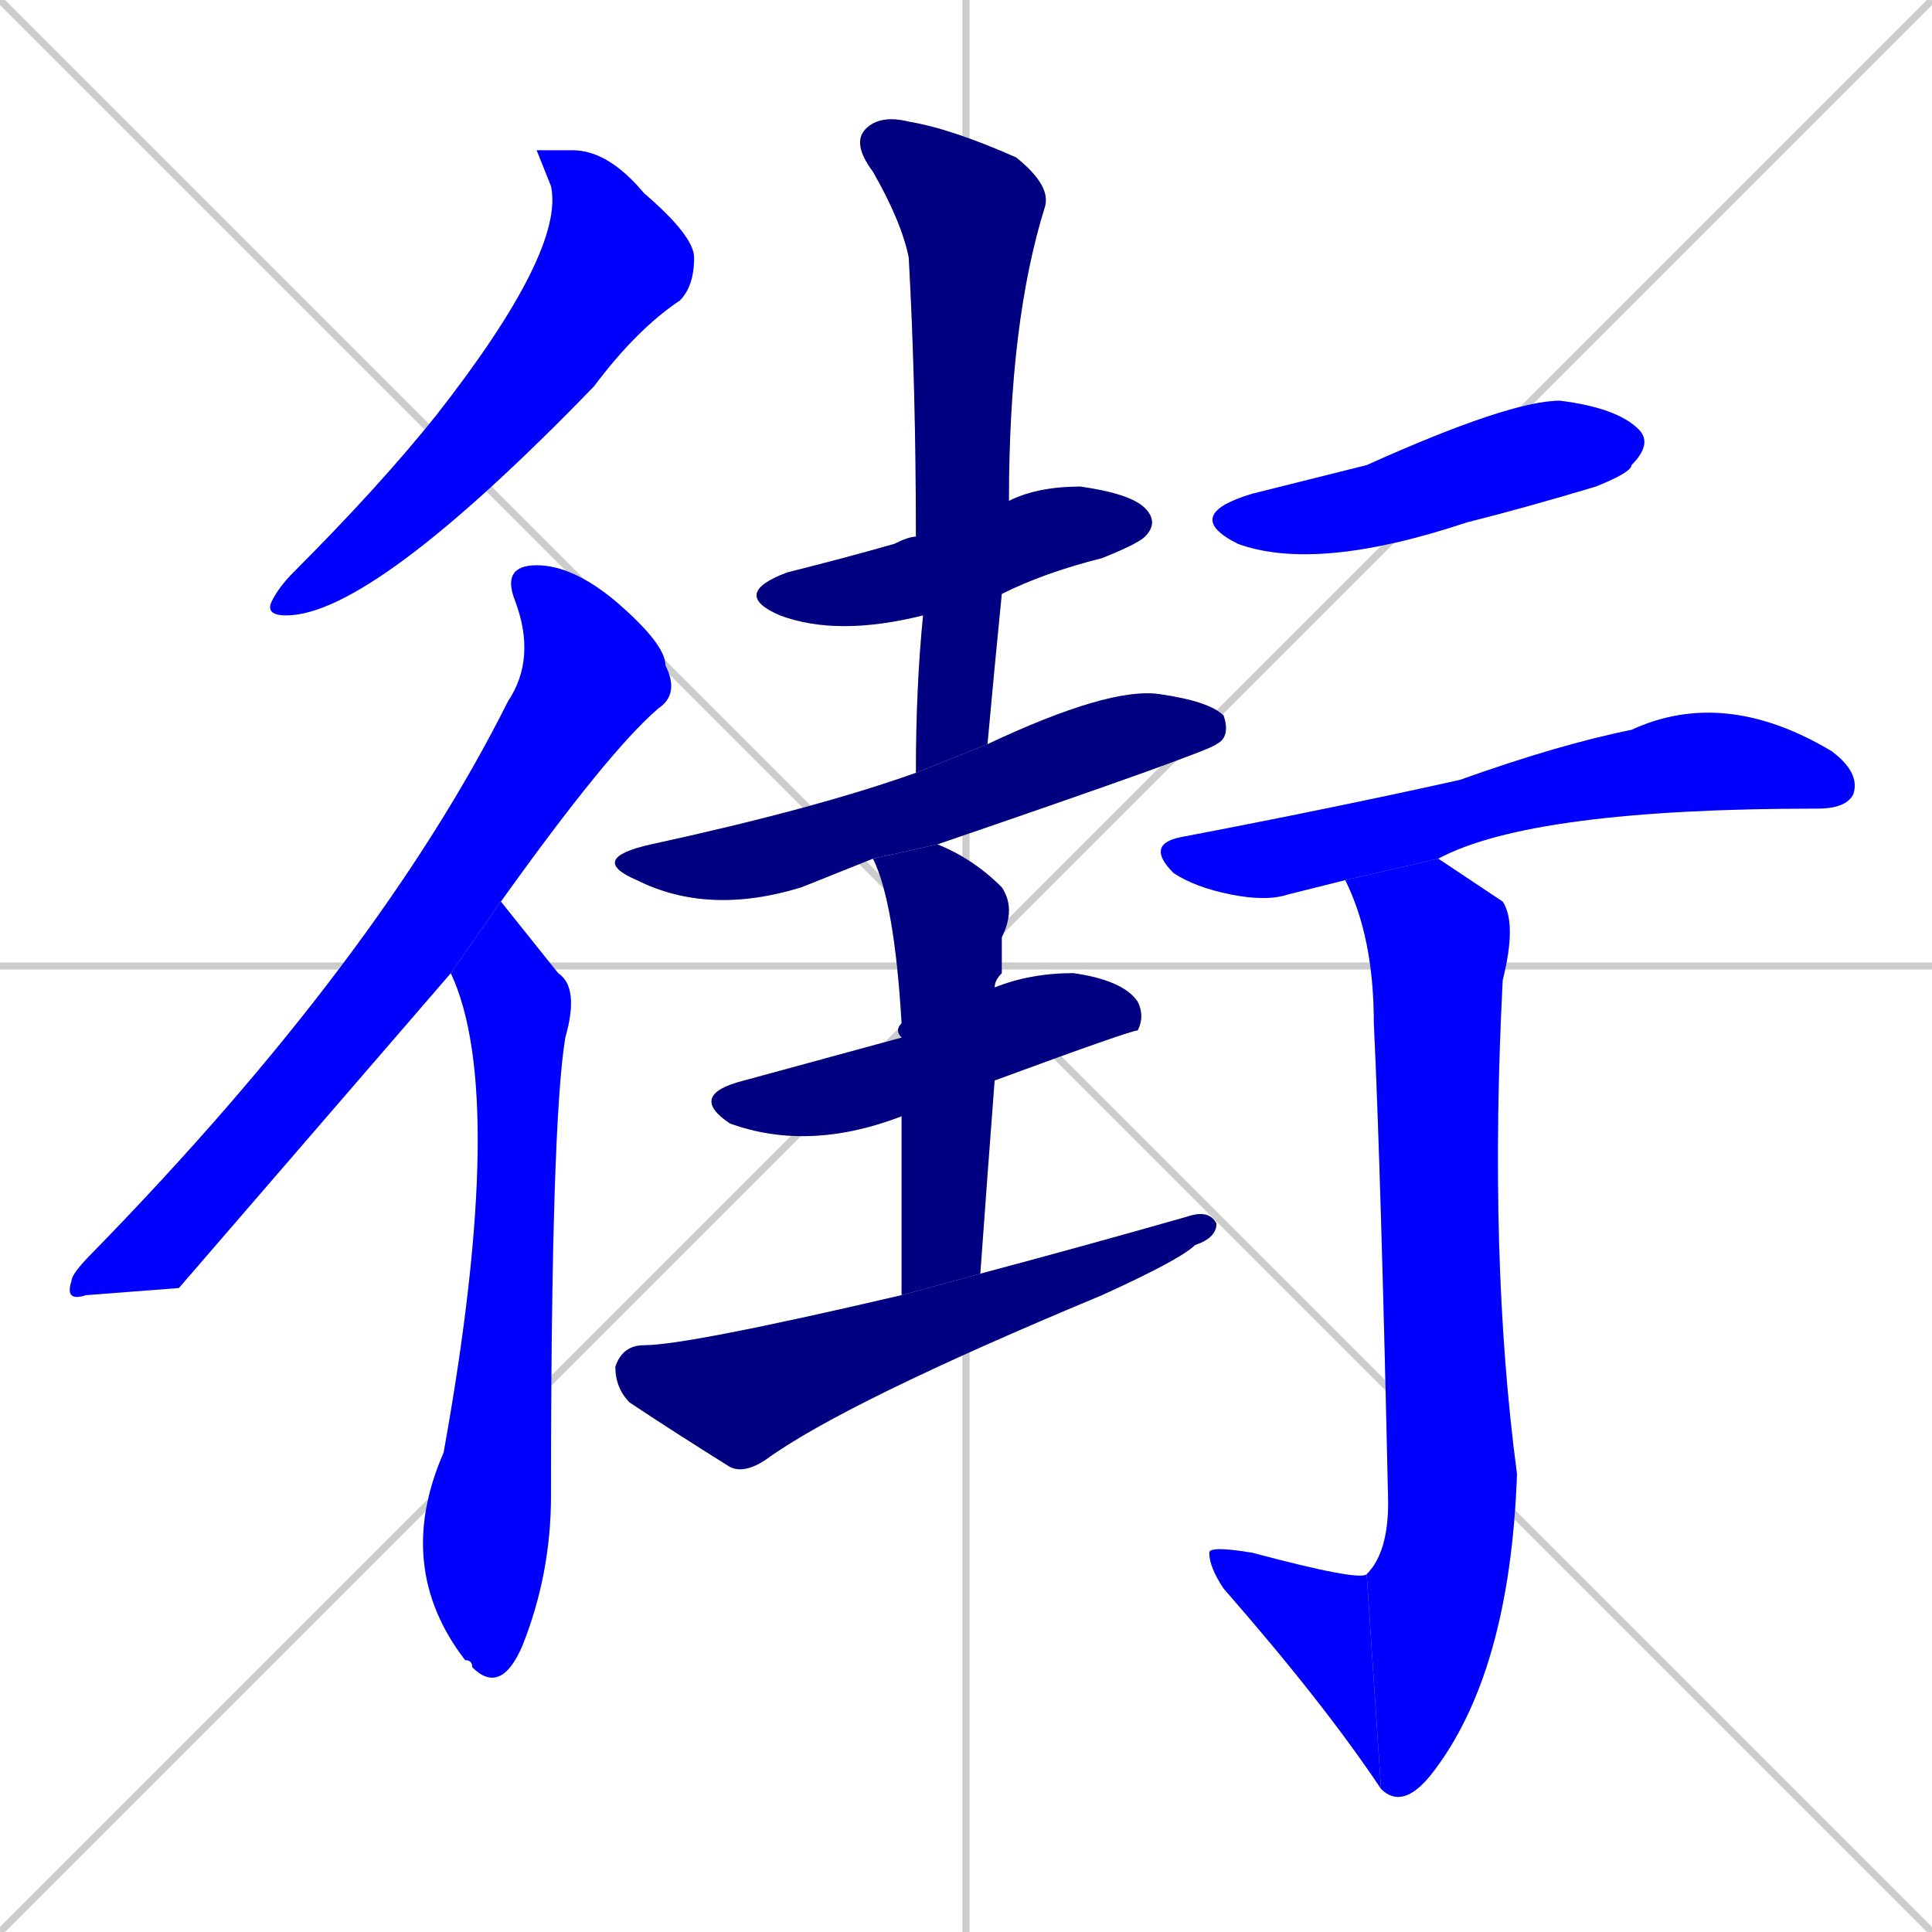 <svg xmlns="http://www.w3.org/2000/svg" xmlns:xlink="http://www.w3.org/1999/xlink" width="270" height="270"><defs><clipPath id="clip-mask-1"><rect x="37" y="21" width="60" height="65"><animate attributeName="y" from="-44" to="21" dur="0.241" begin="0; animate13.end + 1" id="animate1" fill="freeze"/></rect></clipPath><clipPath id="clip-mask-2"><rect x="9" y="79" width="86" height="103"><set attributeName="y" to="-24" begin="0; animate13.end + 1" /><animate attributeName="y" from="-24" to="79" dur="0.381" begin="animate1.end + 0.5" id="animate2" fill="freeze"/></rect></clipPath><clipPath id="clip-mask-3"><rect x="55" y="126" width="26" height="111"><set attributeName="y" to="15" begin="0; animate13.end + 1" /><animate attributeName="y" from="15" to="126" dur="0.411" begin="animate2.end + 0.5" id="animate3" fill="freeze"/></rect></clipPath><clipPath id="clip-mask-4"><rect x="102" y="68" width="60" height="21"><set attributeName="x" to="42" begin="0; animate13.end + 1" /><animate attributeName="x" from="42" to="102" dur="0.222" begin="animate3.end + 0.5" id="animate4" fill="freeze"/></rect></clipPath><clipPath id="clip-mask-5"><rect x="119" y="16" width="28" height="92"><set attributeName="y" to="-76" begin="0; animate13.end + 1" /><animate attributeName="y" from="-76" to="16" dur="0.341" begin="animate4.end + 0.5" id="animate5" fill="freeze"/></rect></clipPath><clipPath id="clip-mask-6"><rect x="82" y="96" width="90" height="32"><set attributeName="x" to="-8" begin="0; animate13.end + 1" /><animate attributeName="x" from="-8" to="82" dur="0.333" begin="animate5.end + 0.5" id="animate6" fill="freeze"/></rect></clipPath><clipPath id="clip-mask-7"><rect x="96" y="136" width="64" height="25"><set attributeName="x" to="32" begin="0; animate13.end + 1" /><animate attributeName="x" from="32" to="96" dur="0.237" begin="animate6.end + 0.5" id="animate7" fill="freeze"/></rect></clipPath><clipPath id="clip-mask-8"><rect x="122" y="118" width="20" height="63"><set attributeName="y" to="55" begin="0; animate13.end + 1" /><animate attributeName="y" from="55" to="118" dur="0.233" begin="animate7.end + 0.5" id="animate8" fill="freeze"/></rect></clipPath><clipPath id="clip-mask-9"><rect x="86" y="169" width="84" height="37"><set attributeName="x" to="2" begin="0; animate13.end + 1" /><animate attributeName="x" from="2" to="86" dur="0.311" begin="animate8.end + 0.5" id="animate9" fill="freeze"/></rect></clipPath><clipPath id="clip-mask-10"><rect x="165" y="56" width="66" height="24"><set attributeName="x" to="99" begin="0; animate13.end + 1" /><animate attributeName="x" from="99" to="165" dur="0.244" begin="animate9.end + 0.5" id="animate10" fill="freeze"/></rect></clipPath><clipPath id="clip-mask-11"><rect x="160" y="96" width="100" height="30"><set attributeName="x" to="60" begin="0; animate13.end + 1" /><animate attributeName="x" from="60" to="160" dur="0.370" begin="animate10.end + 0.5" id="animate11" fill="freeze"/></rect></clipPath><clipPath id="clip-mask-12"><rect x="188" y="120" width="24" height="133"><set attributeName="y" to="-13" begin="0; animate13.end + 1" /><animate attributeName="y" from="-13" to="120" dur="0.493" begin="animate11.end + 0.5" id="animate12" fill="freeze"/></rect></clipPath><clipPath id="clip-mask-13"><rect x="169" y="216" width="24" height="34"><set attributeName="x" to="193" begin="0; animate13.end + 1" /><animate attributeName="x" from="193" to="169" dur="0.089" begin="animate12.end" id="animate13" fill="freeze"/></rect></clipPath></defs><path d="M 0 0 L 270 270 M 270 0 L 0 270 M 135 0 L 135 270 M 0 135 L 270 135" stroke="#CCCCCC" /><path d="M 75 21 L 80 21 Q 85 21 90 27 Q 97 33 97 36 Q 97 40 95 42 Q 89 46 83 54 Q 52 86 40 86 Q 37 86 38 84 Q 39 82 41 80 Q 53 68 61 58 Q 79 35 77 26" fill="#CCCCCC"/><path d="M 25 180 L 12 181 Q 9 182 10 179 Q 10 178 13 175 Q 53 134 71 98 Q 75 92 72 84 Q 70 79 75 79 Q 80 79 86 84 Q 93 90 93 93 Q 95 97 92 99 Q 85 105 70 126 L 63 136" fill="#CCCCCC"/><path d="M 70 126 Q 74 131 78 136 Q 81 138 79 145 Q 77 157 77 209 Q 77 220 73 230 Q 70 237 66 233 Q 66 232 65 232 Q 55 219 62 203 Q 71 153 63 136" fill="#CCCCCC"/><path d="M 129 86 Q 117 89 109 86 Q 102 83 110 80 Q 118 78 125 76 Q 127 75 128 75 L 141 70 Q 145 68 151 68 Q 158 69 160 71 Q 162 73 160 75 Q 159 76 154 78 Q 146 80 140 83" fill="#CCCCCC"/><path d="M 128 108 Q 128 96 129 86 L 128 75 Q 128 54 127 36 Q 126 31 122 24 Q 119 20 121 18 Q 123 16 127 17 Q 133 18 142 22 Q 147 26 146 29 Q 141 45 141 70 L 140 83 Q 139 93 138 104" fill="#CCCCCC"/><path d="M 122 120 Q 117 122 112 124 Q 99 128 89 123 Q 82 120 91 118 Q 114 113 128 108 L 138 104 Q 155 96 162 97 Q 169 98 171 100 Q 172 103 170 104 Q 169 105 131 118" fill="#CCCCCC"/><path d="M 126 156 Q 113 161 102 157 Q 96 153 104 151 Q 115 148 126 145 L 139 138 Q 144 136 150 136 Q 157 137 159 140 Q 160 142 159 144 Q 158 144 139 151" fill="#CCCCCC"/><path d="M 126 166 L 126 156 L 126 145 Q 125 144 126 143 Q 125 126 122 120 L 131 118 Q 136 120 140 124 Q 142 127 140 131 Q 140 133 140 136 Q 139 137 139 138 L 139 151 Q 138 164 137 178 L 126 181" fill="#CCCCCC"/><path d="M 137 178 Q 152 174 166 170 Q 169 169 170 171 Q 170 173 167 174 Q 165 176 154 181 Q 118 196 107 204 Q 104 206 102 205 Q 94 200 88 196 Q 86 194 86 191 Q 87 188 90 188 Q 96 188 126 181" fill="#CCCCCC"/><path d="M 183 67 L 191 65 Q 211 56 218 56 Q 226 57 229 60 Q 231 62 228 65 Q 228 66 223 68 Q 213 71 205 73 Q 184 80 173 76 Q 165 72 175 69" fill="#CCCCCC"/><path d="M 184 124 L 180 125 Q 177 126 172 125 Q 167 124 164 122 Q 160 118 165 117 Q 186 113 204 109 Q 218 104 228 102 Q 241 96 256 105 Q 260 108 259 111 Q 258 113 254 113 Q 214 113 201 120 L 188 123" fill="#CCCCCC"/><path d="M 201 120 Q 207 124 210 126 Q 212 129 210 137 Q 208 176 212 206 Q 211 234 200 248 Q 196 253 193 250 L 191 220 Q 194 217 194 210 Q 193 164 192 143 Q 192 131 188 123" fill="#CCCCCC"/><path d="M 193 250 Q 185 238 171 222 Q 169 219 169 217 Q 169 216 175 217 Q 190 221 191 220" fill="#CCCCCC"/><path d="M 75 21 L 80 21 Q 85 21 90 27 Q 97 33 97 36 Q 97 40 95 42 Q 89 46 83 54 Q 52 86 40 86 Q 37 86 38 84 Q 39 82 41 80 Q 53 68 61 58 Q 79 35 77 26" fill="#0000ff" clip-path="url(#clip-mask-1)" /><path d="M 25 180 L 12 181 Q 9 182 10 179 Q 10 178 13 175 Q 53 134 71 98 Q 75 92 72 84 Q 70 79 75 79 Q 80 79 86 84 Q 93 90 93 93 Q 95 97 92 99 Q 85 105 70 126 L 63 136" fill="#0000ff" clip-path="url(#clip-mask-2)" /><path d="M 70 126 Q 74 131 78 136 Q 81 138 79 145 Q 77 157 77 209 Q 77 220 73 230 Q 70 237 66 233 Q 66 232 65 232 Q 55 219 62 203 Q 71 153 63 136" fill="#0000ff" clip-path="url(#clip-mask-3)" /><path d="M 129 86 Q 117 89 109 86 Q 102 83 110 80 Q 118 78 125 76 Q 127 75 128 75 L 141 70 Q 145 68 151 68 Q 158 69 160 71 Q 162 73 160 75 Q 159 76 154 78 Q 146 80 140 83" fill="#000080" clip-path="url(#clip-mask-4)" /><path d="M 128 108 Q 128 96 129 86 L 128 75 Q 128 54 127 36 Q 126 31 122 24 Q 119 20 121 18 Q 123 16 127 17 Q 133 18 142 22 Q 147 26 146 29 Q 141 45 141 70 L 140 83 Q 139 93 138 104" fill="#000080" clip-path="url(#clip-mask-5)" /><path d="M 122 120 Q 117 122 112 124 Q 99 128 89 123 Q 82 120 91 118 Q 114 113 128 108 L 138 104 Q 155 96 162 97 Q 169 98 171 100 Q 172 103 170 104 Q 169 105 131 118" fill="#000080" clip-path="url(#clip-mask-6)" /><path d="M 126 156 Q 113 161 102 157 Q 96 153 104 151 Q 115 148 126 145 L 139 138 Q 144 136 150 136 Q 157 137 159 140 Q 160 142 159 144 Q 158 144 139 151" fill="#000080" clip-path="url(#clip-mask-7)" /><path d="M 126 166 L 126 156 L 126 145 Q 125 144 126 143 Q 125 126 122 120 L 131 118 Q 136 120 140 124 Q 142 127 140 131 Q 140 133 140 136 Q 139 137 139 138 L 139 151 Q 138 164 137 178 L 126 181" fill="#000080" clip-path="url(#clip-mask-8)" /><path d="M 137 178 Q 152 174 166 170 Q 169 169 170 171 Q 170 173 167 174 Q 165 176 154 181 Q 118 196 107 204 Q 104 206 102 205 Q 94 200 88 196 Q 86 194 86 191 Q 87 188 90 188 Q 96 188 126 181" fill="#000080" clip-path="url(#clip-mask-9)" /><path d="M 183 67 L 191 65 Q 211 56 218 56 Q 226 57 229 60 Q 231 62 228 65 Q 228 66 223 68 Q 213 71 205 73 Q 184 80 173 76 Q 165 72 175 69" fill="#0000ff" clip-path="url(#clip-mask-10)" /><path d="M 184 124 L 180 125 Q 177 126 172 125 Q 167 124 164 122 Q 160 118 165 117 Q 186 113 204 109 Q 218 104 228 102 Q 241 96 256 105 Q 260 108 259 111 Q 258 113 254 113 Q 214 113 201 120 L 188 123" fill="#0000ff" clip-path="url(#clip-mask-11)" /><path d="M 201 120 Q 207 124 210 126 Q 212 129 210 137 Q 208 176 212 206 Q 211 234 200 248 Q 196 253 193 250 L 191 220 Q 194 217 194 210 Q 193 164 192 143 Q 192 131 188 123" fill="#0000ff" clip-path="url(#clip-mask-12)" /><path d="M 193 250 Q 185 238 171 222 Q 169 219 169 217 Q 169 216 175 217 Q 190 221 191 220" fill="#0000ff" clip-path="url(#clip-mask-13)" /></svg>